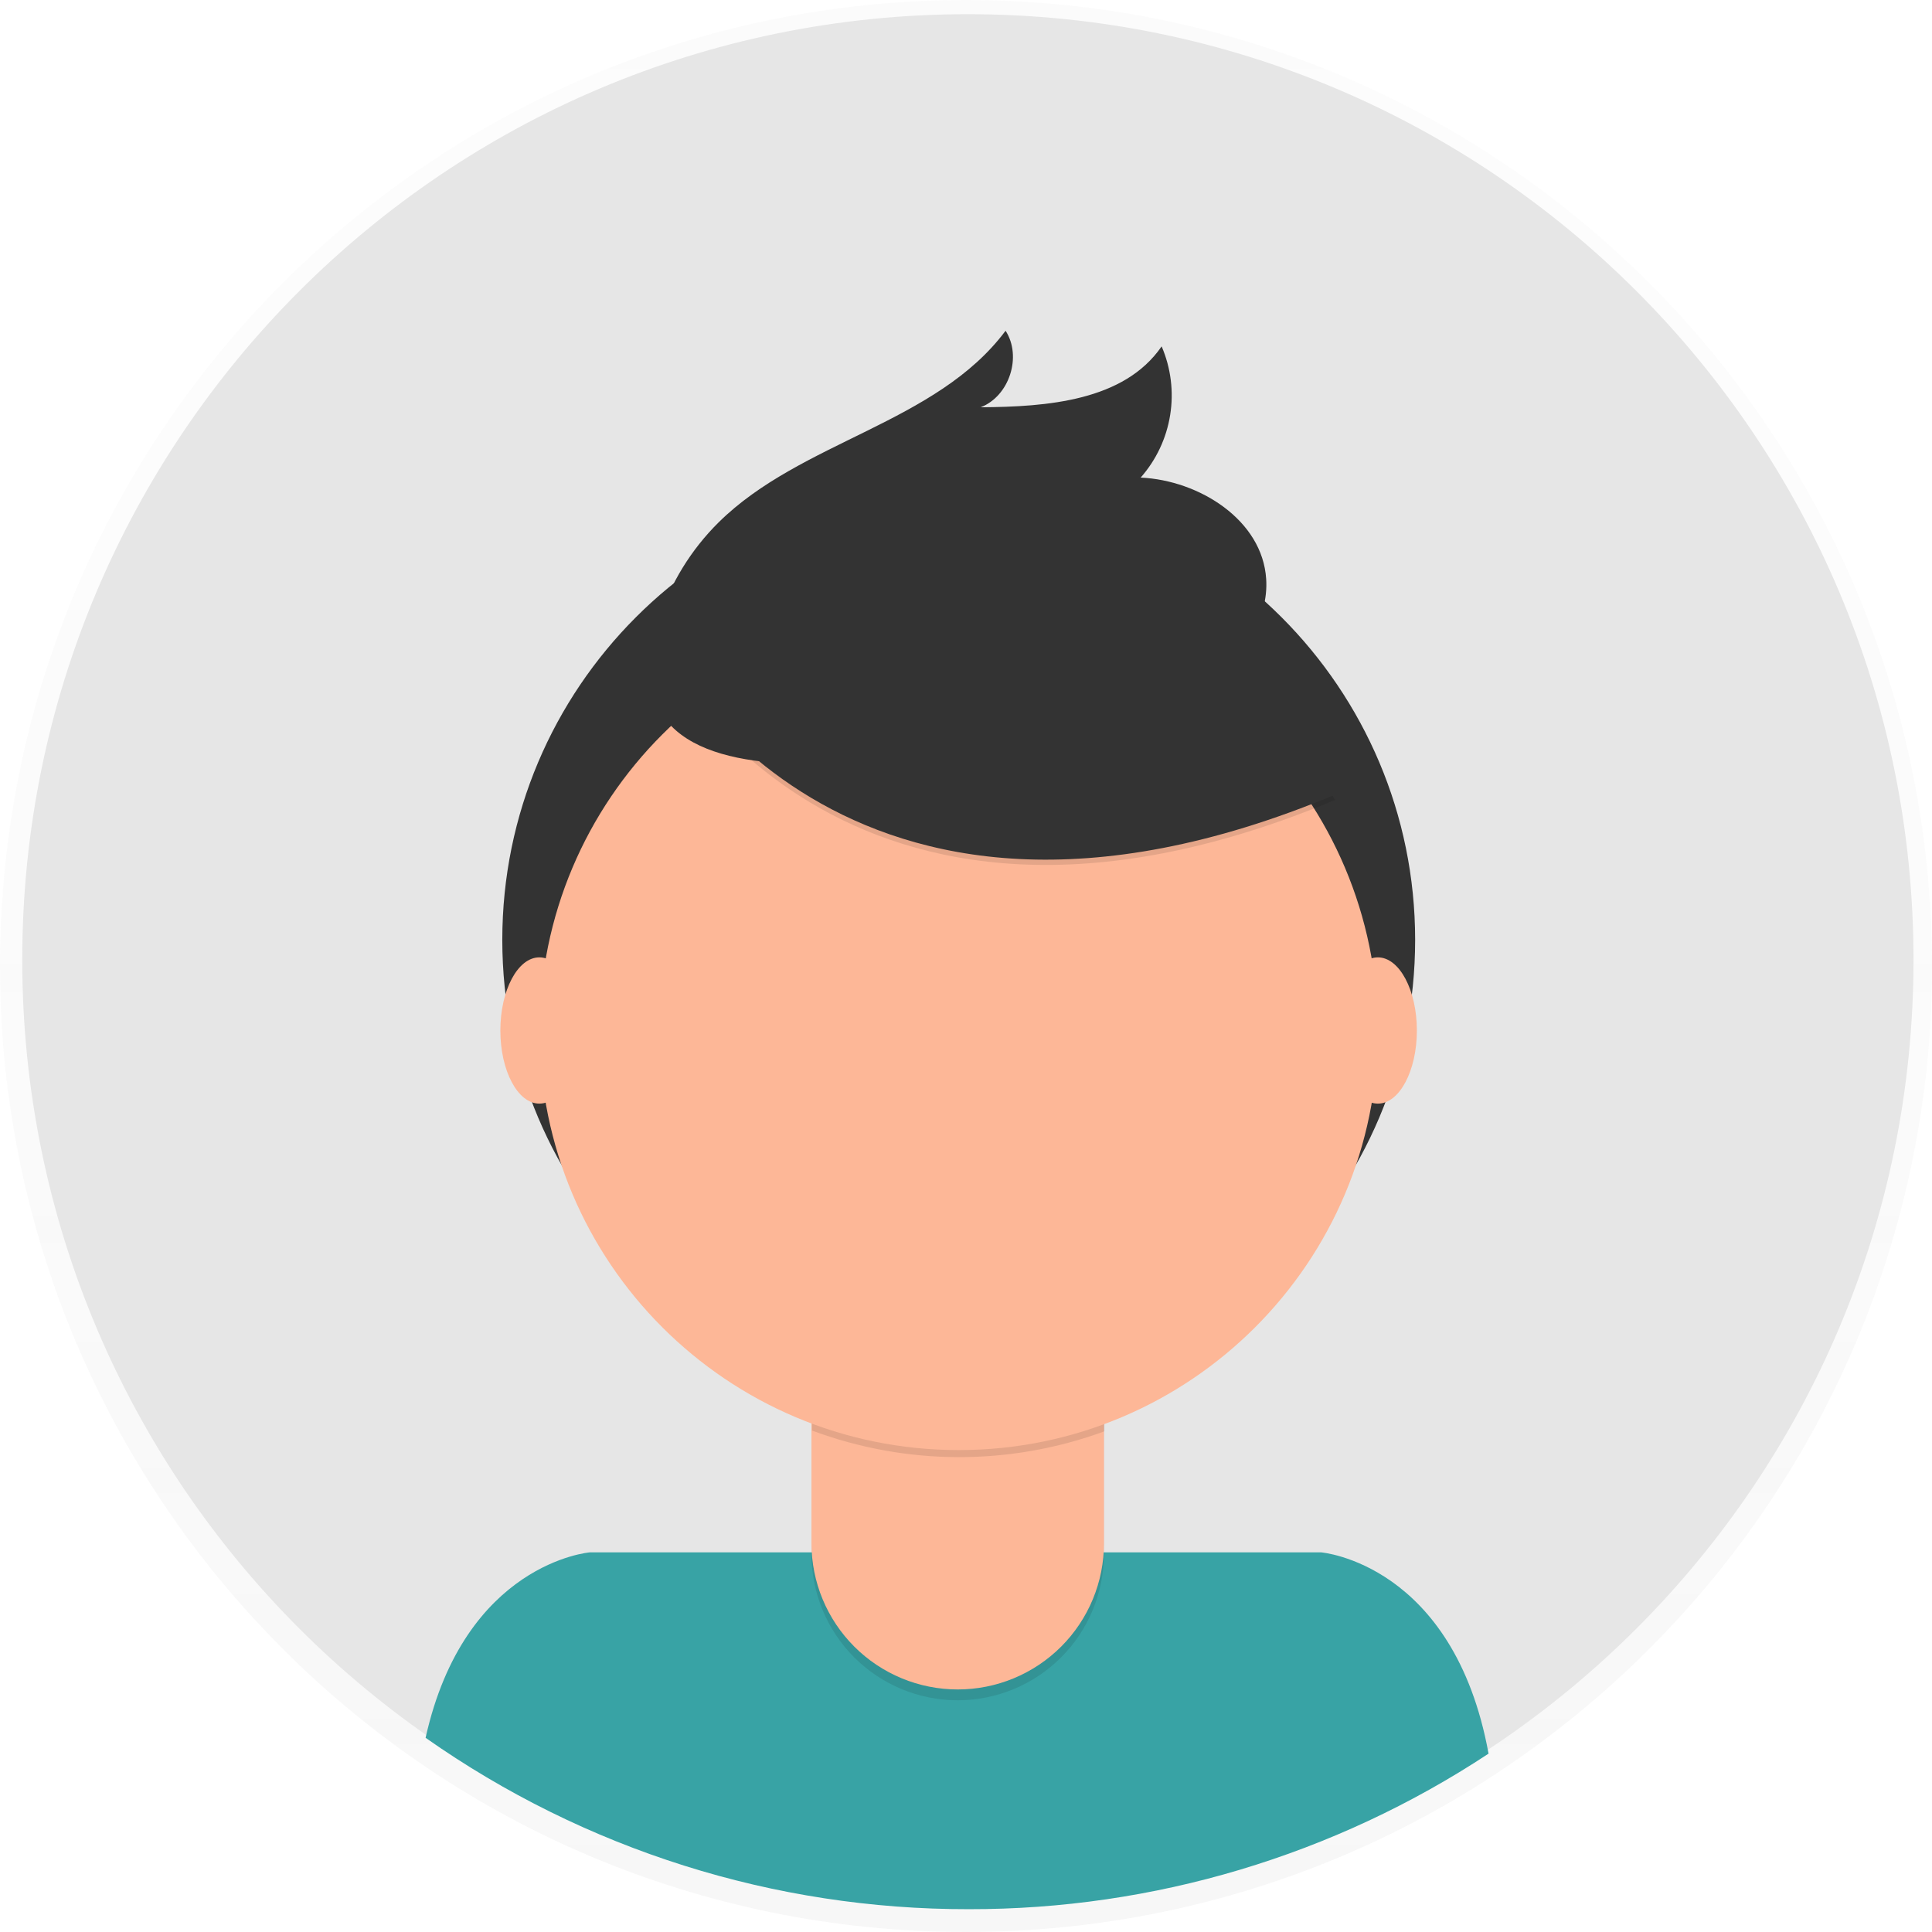 <svg width="300" height="300" viewBox="0 0 300 300" fill="none" xmlns="http://www.w3.org/2000/svg">
<g opacity="0.5">
<path opacity="0.5" d="M150 300C232.843 300 300 232.843 300 150C300 67.157 232.843 0 150 0C67.157 0 0 67.157 0 150C0 232.843 67.157 300 150 300Z" fill="url(#paint0_linear_3_65)"/>
</g>
<path d="M150.292 295.878C231.388 295.878 297.129 230.137 297.129 149.042C297.129 67.946 231.388 2.205 150.292 2.205C69.197 2.205 3.456 67.946 3.456 149.042C3.456 230.137 69.197 295.878 150.292 295.878Z" fill="#E6E6E6"/>
<path d="M150.43 296.458C179.122 296.505 207.193 288.104 231.142 272.304C225.731 242.734 205.139 241.049 205.139 241.049H91.586C91.586 241.049 72.155 242.643 66.086 269.845C90.778 287.214 120.241 296.51 150.43 296.458Z" fill="#38A3A5"/>
<path d="M148.87 216.821C188.012 216.821 219.743 185.09 219.743 145.947C219.743 106.804 188.012 75.073 148.87 75.073C109.727 75.073 77.996 106.804 77.996 145.947C77.996 185.09 109.727 216.821 148.87 216.821Z" fill="#333333"/>
<path opacity="0.1" d="M125.996 204.98H171.408V241.311C171.408 247.331 169.017 253.106 164.761 257.364C160.504 261.622 154.731 264.015 148.711 264.017C142.688 264.017 136.913 261.625 132.655 257.367C128.396 253.108 126.004 247.333 126.004 241.311V204.98H125.996Z" fill="black"/>
<path d="M127.436 203.295H169.986C170.368 203.295 170.734 203.447 171.004 203.717C171.274 203.987 171.426 204.353 171.426 204.735V239.626C171.426 242.609 170.839 245.563 169.698 248.319C168.556 251.075 166.883 253.579 164.774 255.688C162.664 257.797 160.16 259.469 157.404 260.61C154.648 261.751 151.694 262.338 148.711 262.337C142.689 262.337 136.913 259.944 132.655 255.686C128.397 251.428 126.004 245.652 126.004 239.63V204.735C126.004 204.355 126.155 203.99 126.423 203.72C126.691 203.45 127.055 203.297 127.436 203.295Z" fill="#FDB797"/>
<path opacity="0.1" d="M126.077 222.129C140.713 227.597 156.824 227.641 171.49 222.254V216.666H126.077V222.129Z" fill="black"/>
<path d="M148.87 225.168C184.82 225.168 213.963 196.024 213.963 160.075C213.963 124.125 184.82 94.981 148.87 94.981C112.92 94.981 83.777 124.125 83.777 160.075C83.777 196.024 112.92 225.168 148.87 225.168Z" fill="#FDB797"/>
<path opacity="0.1" d="M102.503 100.865C102.503 100.865 129.937 156.55 207.322 124.212L189.305 95.961L157.367 84.499L102.503 100.865Z" fill="black"/>
<path d="M102.503 100.049C102.503 100.049 129.937 155.734 207.322 123.387L189.305 95.136L157.367 83.673L102.503 100.049Z" fill="#333333"/>
<path d="M102.262 96.275C104.112 90.549 107.309 85.35 111.585 81.116C124.388 68.459 145.38 65.789 156.146 51.357C158.725 55.362 156.731 61.522 152.278 63.241C162.593 63.172 174.546 62.269 180.378 53.785C181.82 57.141 182.279 60.836 181.703 64.443C181.127 68.049 179.539 71.418 177.125 74.158C186.266 74.587 196.036 80.776 196.612 89.91C197.007 95.996 193.173 101.755 188.192 105.245C183.211 108.735 177.142 110.338 171.189 111.649C153.808 115.487 90.92 131.549 102.262 96.275Z" fill="#333333"/>
<path d="M83.751 171.37C87.095 171.37 89.807 166.286 89.807 160.014C89.807 153.743 87.095 148.659 83.751 148.659C80.406 148.659 77.695 153.743 77.695 160.014C77.695 166.286 80.406 171.37 83.751 171.37Z" fill="#FDB797"/>
<path d="M213.954 171.37C217.299 171.37 220.01 166.286 220.01 160.014C220.01 153.743 217.299 148.659 213.954 148.659C210.61 148.659 207.898 153.743 207.898 160.014C207.898 166.286 210.61 171.37 213.954 171.37Z" fill="#FDB797"/>
<defs>
<linearGradient id="paint0_linear_3_65" x1="150" y1="300" x2="150" y2="0" gradientUnits="userSpaceOnUse">
<stop stop-color="#808080" stop-opacity="0.25"/>
<stop offset="0.54" stop-color="#808080" stop-opacity="0.12"/>
<stop offset="1" stop-color="#808080" stop-opacity="0.1"/>
</linearGradient>
</defs>
</svg>
